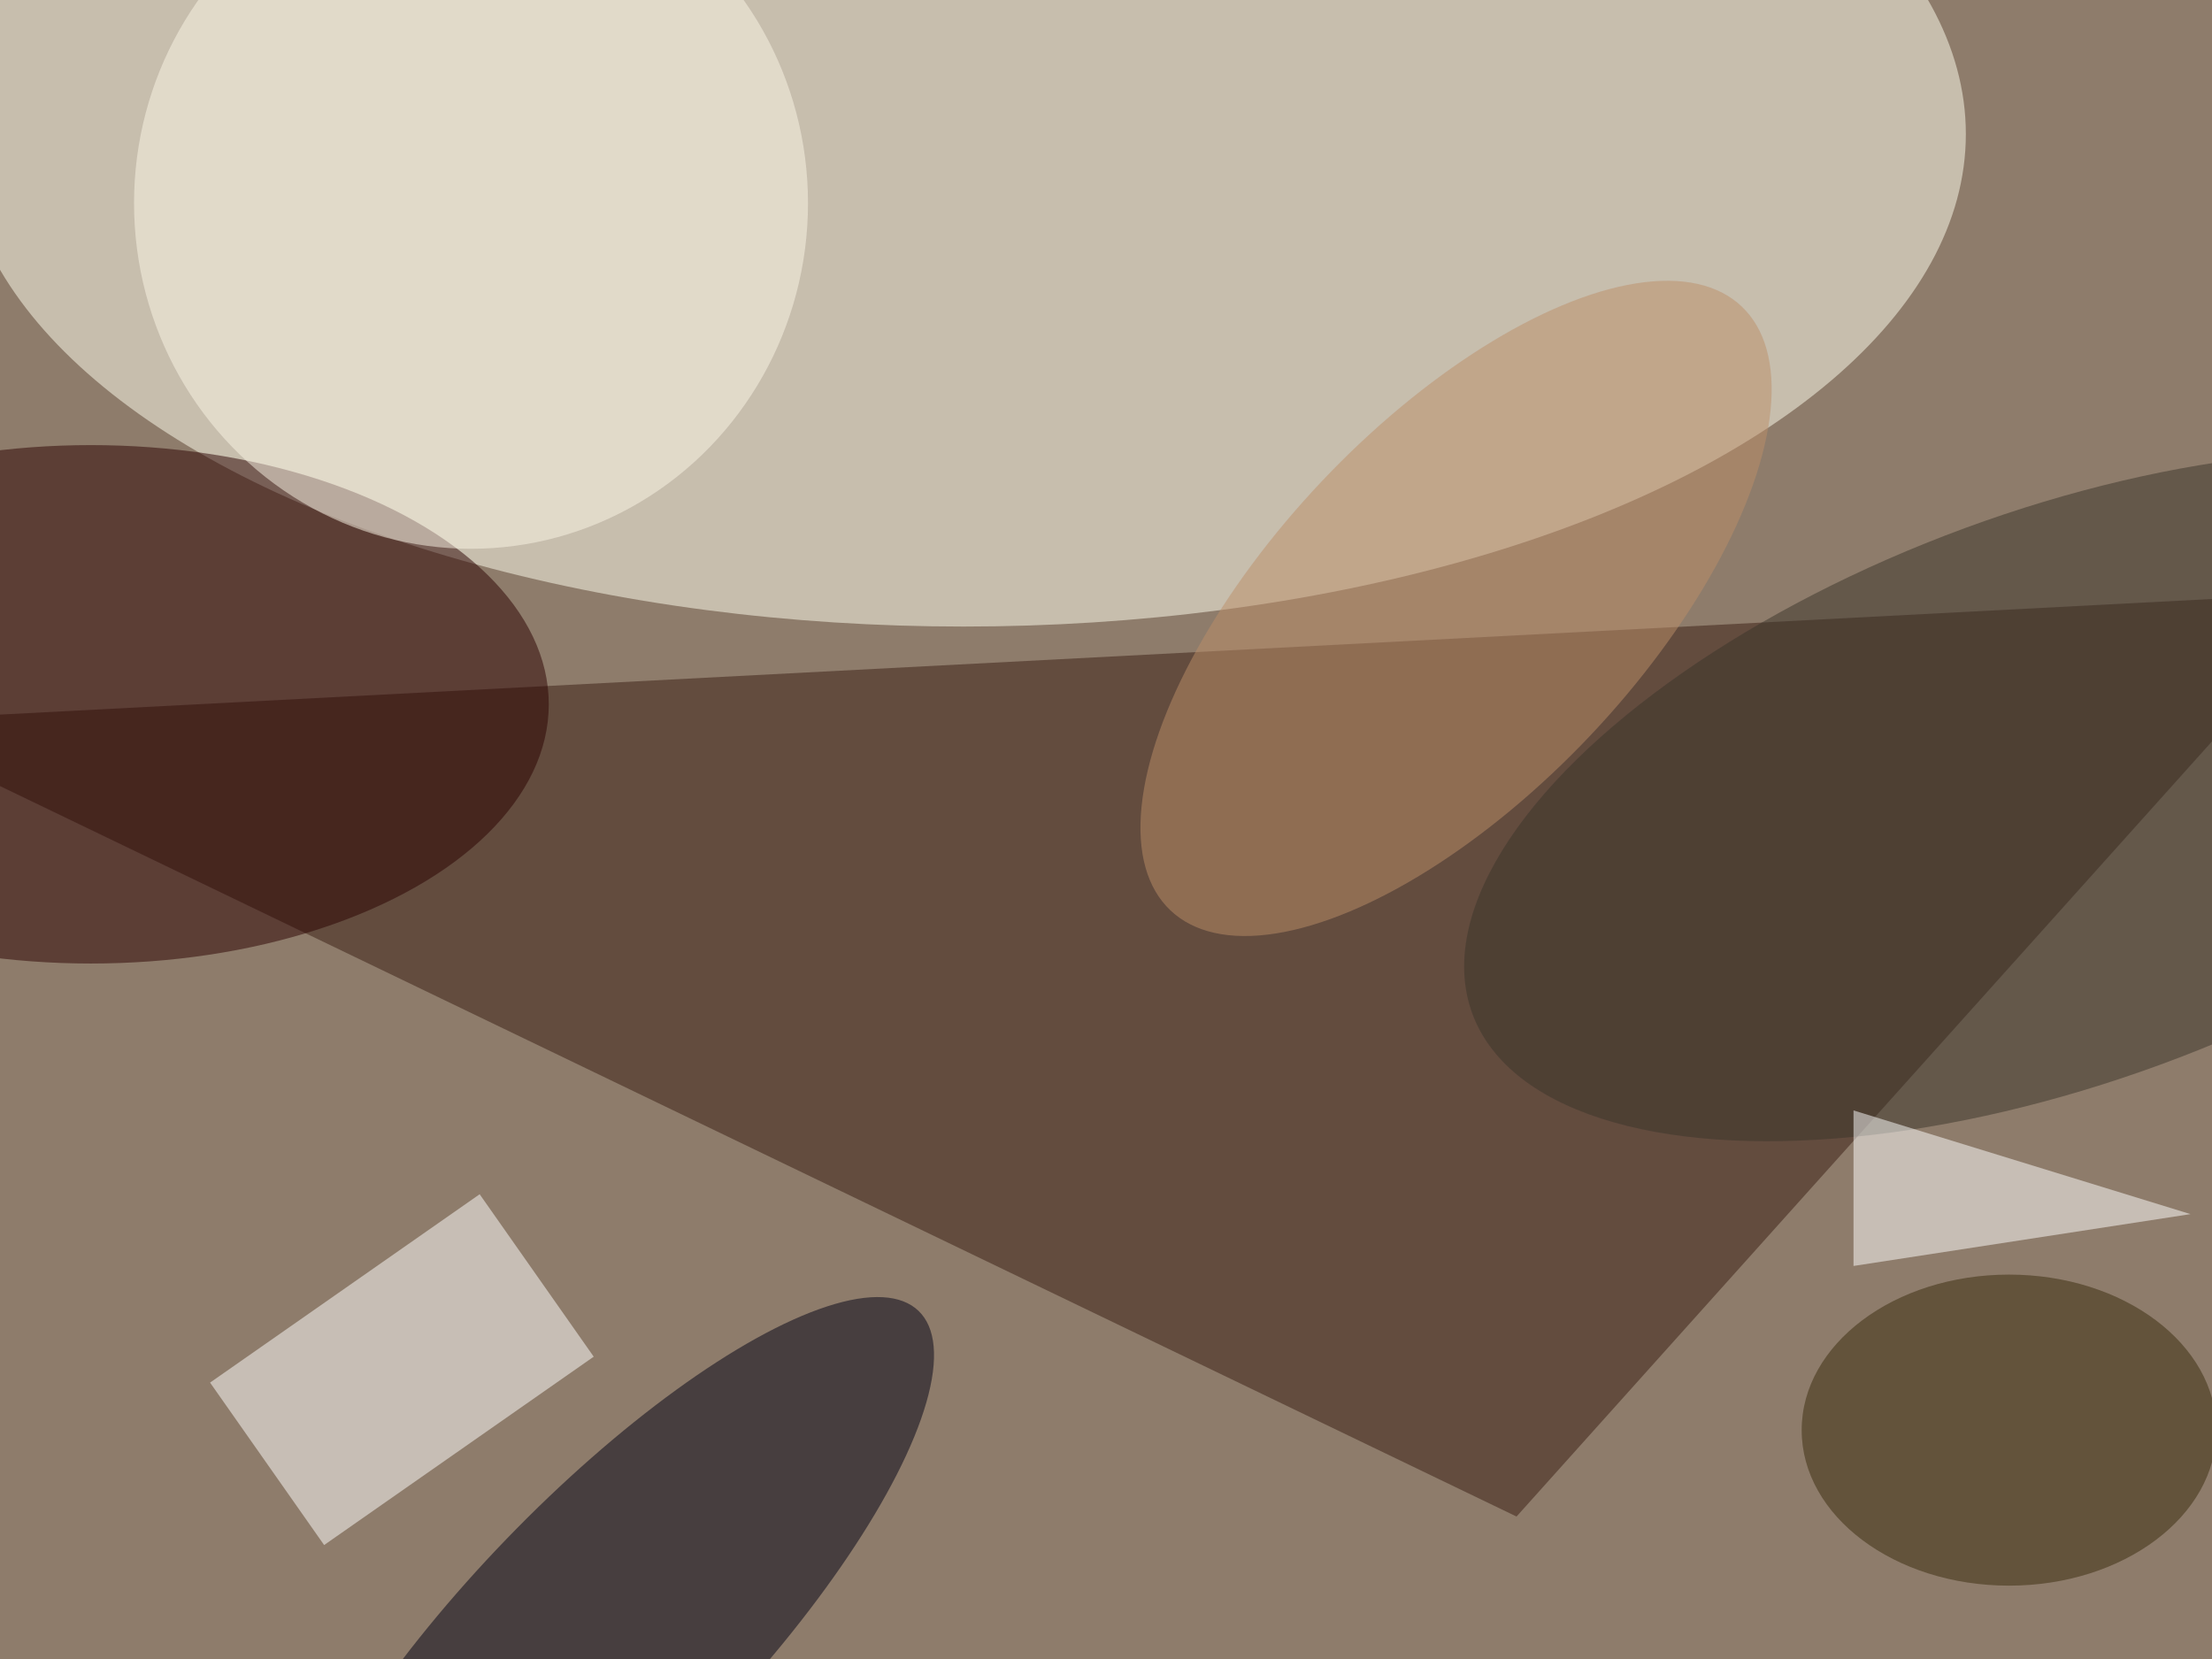 <svg xmlns="http://www.w3.org/2000/svg" viewBox="0 0 800 600"><filter id="b"><feGaussianBlur stdDeviation="12" /></filter><path fill="#8e7c6b" d="M0 0h800v600H0z"/><g filter="url(#b)" transform="translate(1.6 1.6) scale(3.125)" fill-opacity=".5"><ellipse fill="#fffff1" cx="111" cy="15" rx="116" ry="57"/><path fill="#381c13" d="M271 68L-16 83l191 92z"/><ellipse fill="#2b0000" cx="10" cy="81" rx="53" ry="30"/><ellipse fill="#000015" rx="1" ry="1" transform="matrix(-11.495 -11.1 36.204 -37.49 69.6 188.7)"/><path fill="#fff" d="M23.8 159.5L55 137.7l13.2 18.8L37 178.3z"/><ellipse fill="#fdf7e6" cx="54" cy="23" rx="39" ry="40"/><ellipse fill="#3b342a" rx="1" ry="1" transform="rotate(-110.2 151.1 -37.3) scale(33.044 72.881)"/><ellipse fill="#bd8e69" rx="1" ry="1" transform="matrix(-15.547 -14.702 33.051 -34.95 168 69.9)"/><ellipse fill="#392b0c" cx="232" cy="165" rx="24" ry="18"/><path fill="#fff" d="M214 146l39-6-39-12z"/></g></svg>